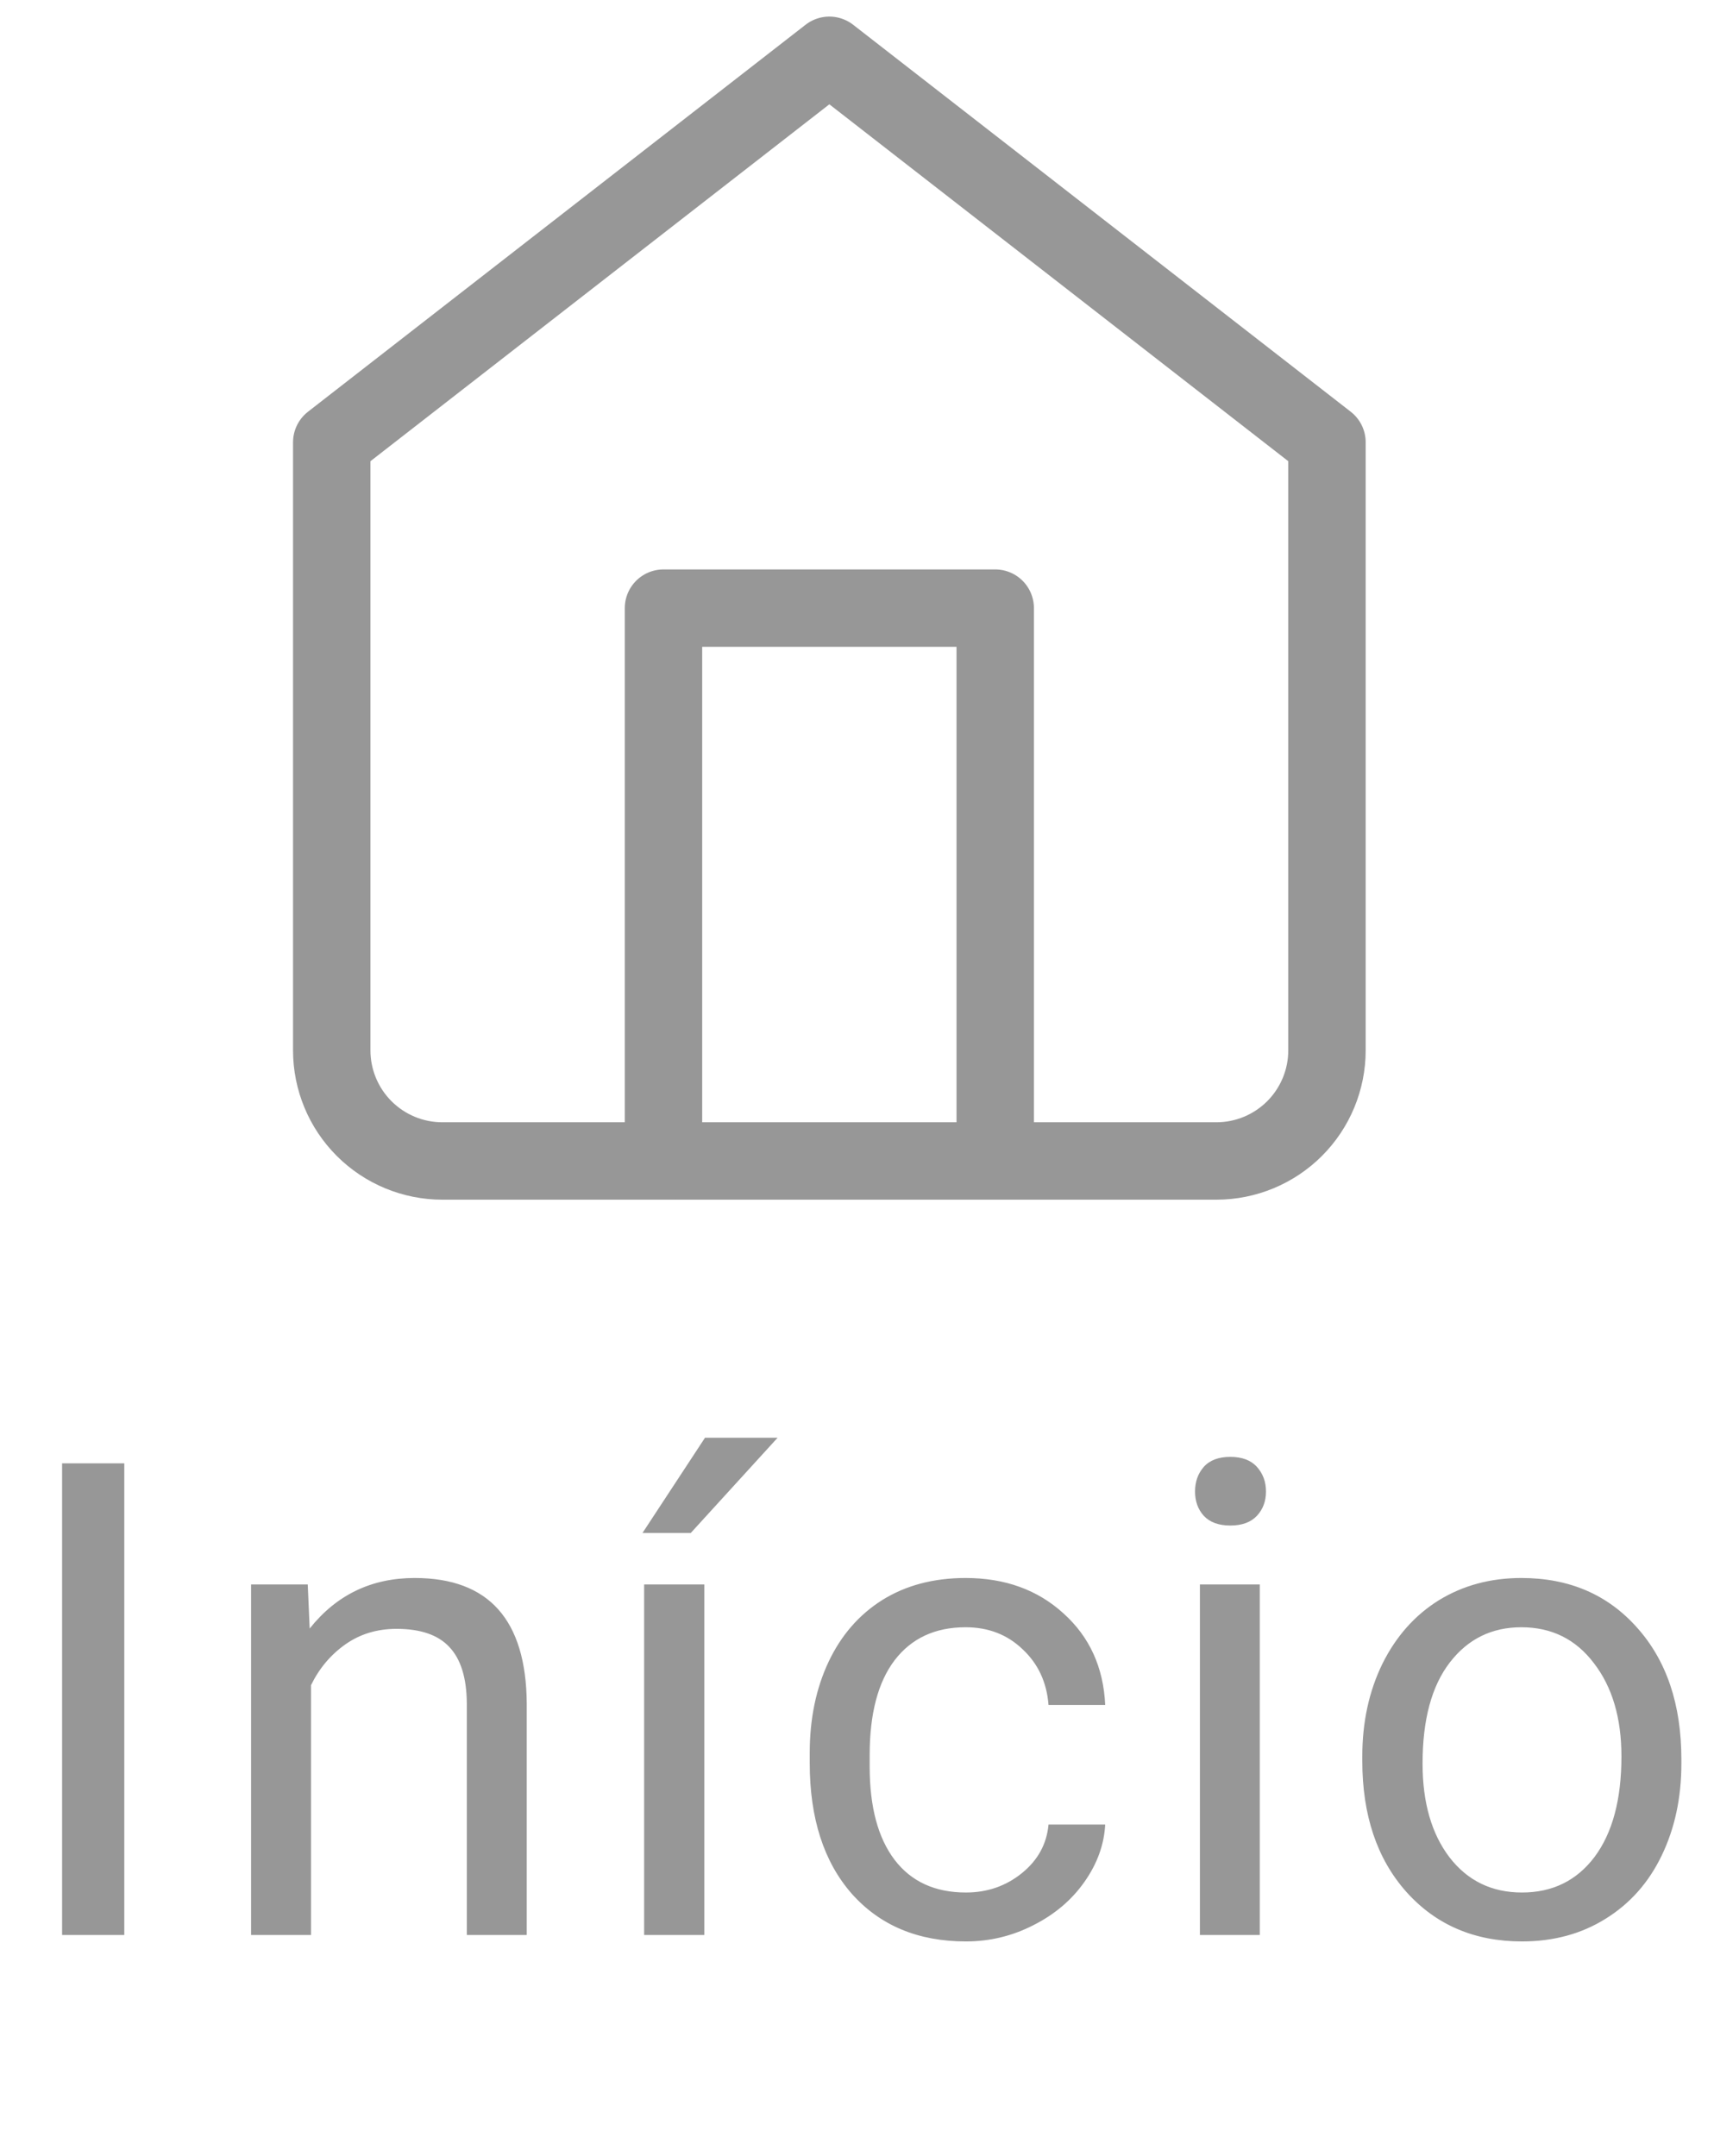 <svg width="31" height="39" viewBox="0 0 31 39" fill="none" xmlns="http://www.w3.org/2000/svg">
<path d="M6 8L15 1L24 8V19C24 19.53 23.789 20.039 23.414 20.414C23.039 20.789 22.53 21 22 21H8C7.47 21 6.961 20.789 6.586 20.414C6.211 20.039 6 19.53 6 19V8Z" stroke="#979797" stroke-width="1.4" stroke-linecap="round" stroke-linejoin="round"/>
<path d="M12 21V11H18V21" stroke="#979797" stroke-width="1.4" stroke-linecap="round" stroke-linejoin="round"/>
<path d="M2.248 35H1.123V26.469H2.248V35ZM5.566 28.66L5.601 29.457C6.086 28.848 6.718 28.543 7.5 28.543C8.839 28.543 9.515 29.299 9.527 30.811V35H8.443V30.805C8.439 30.348 8.334 30.01 8.127 29.791C7.923 29.572 7.605 29.463 7.171 29.463C6.82 29.463 6.511 29.557 6.246 29.744C5.98 29.932 5.773 30.178 5.625 30.482V35H4.541V28.66H5.566ZM12.739 35H11.65V28.66H12.739V35ZM12.751 26.006H14.064L12.493 27.729H11.62L12.751 26.006ZM17.47 34.232C17.856 34.232 18.194 34.115 18.483 33.881C18.772 33.647 18.932 33.353 18.964 33.002H19.989C19.97 33.365 19.845 33.711 19.614 34.039C19.384 34.367 19.075 34.629 18.688 34.824C18.305 35.02 17.899 35.117 17.47 35.117C16.606 35.117 15.919 34.83 15.407 34.256C14.899 33.678 14.645 32.889 14.645 31.889V31.707C14.645 31.09 14.759 30.541 14.985 30.061C15.212 29.58 15.536 29.207 15.958 28.941C16.384 28.676 16.886 28.543 17.464 28.543C18.175 28.543 18.765 28.756 19.233 29.182C19.706 29.607 19.958 30.16 19.989 30.84H18.964C18.932 30.43 18.776 30.094 18.495 29.832C18.218 29.566 17.874 29.434 17.464 29.434C16.913 29.434 16.485 29.633 16.18 30.031C15.88 30.426 15.729 30.998 15.729 31.748V31.953C15.729 32.684 15.88 33.246 16.18 33.641C16.481 34.035 16.911 34.232 17.47 34.232ZM22.785 35H21.702V28.66H22.785V35ZM21.614 26.979C21.614 26.803 21.666 26.654 21.772 26.533C21.881 26.412 22.041 26.352 22.252 26.352C22.463 26.352 22.623 26.412 22.733 26.533C22.842 26.654 22.897 26.803 22.897 26.979C22.897 27.154 22.842 27.301 22.733 27.418C22.623 27.535 22.463 27.594 22.252 27.594C22.041 27.594 21.881 27.535 21.772 27.418C21.666 27.301 21.614 27.154 21.614 26.979ZM24.639 31.771C24.639 31.15 24.76 30.592 25.002 30.096C25.248 29.6 25.588 29.217 26.021 28.947C26.459 28.678 26.957 28.543 27.516 28.543C28.379 28.543 29.076 28.842 29.607 29.439C30.143 30.037 30.41 30.832 30.41 31.824V31.9C30.41 32.518 30.291 33.072 30.053 33.565C29.818 34.053 29.48 34.434 29.039 34.707C28.602 34.98 28.098 35.117 27.527 35.117C26.668 35.117 25.971 34.818 25.436 34.221C24.904 33.623 24.639 32.832 24.639 31.848V31.771ZM25.729 31.9C25.729 32.603 25.891 33.168 26.215 33.594C26.543 34.02 26.98 34.232 27.527 34.232C28.078 34.232 28.516 34.018 28.84 33.588C29.164 33.154 29.326 32.549 29.326 31.771C29.326 31.076 29.16 30.514 28.828 30.084C28.5 29.65 28.062 29.434 27.516 29.434C26.98 29.434 26.549 29.646 26.221 30.072C25.893 30.498 25.729 31.107 25.729 31.9Z" fill="#979797"/>
</svg>
